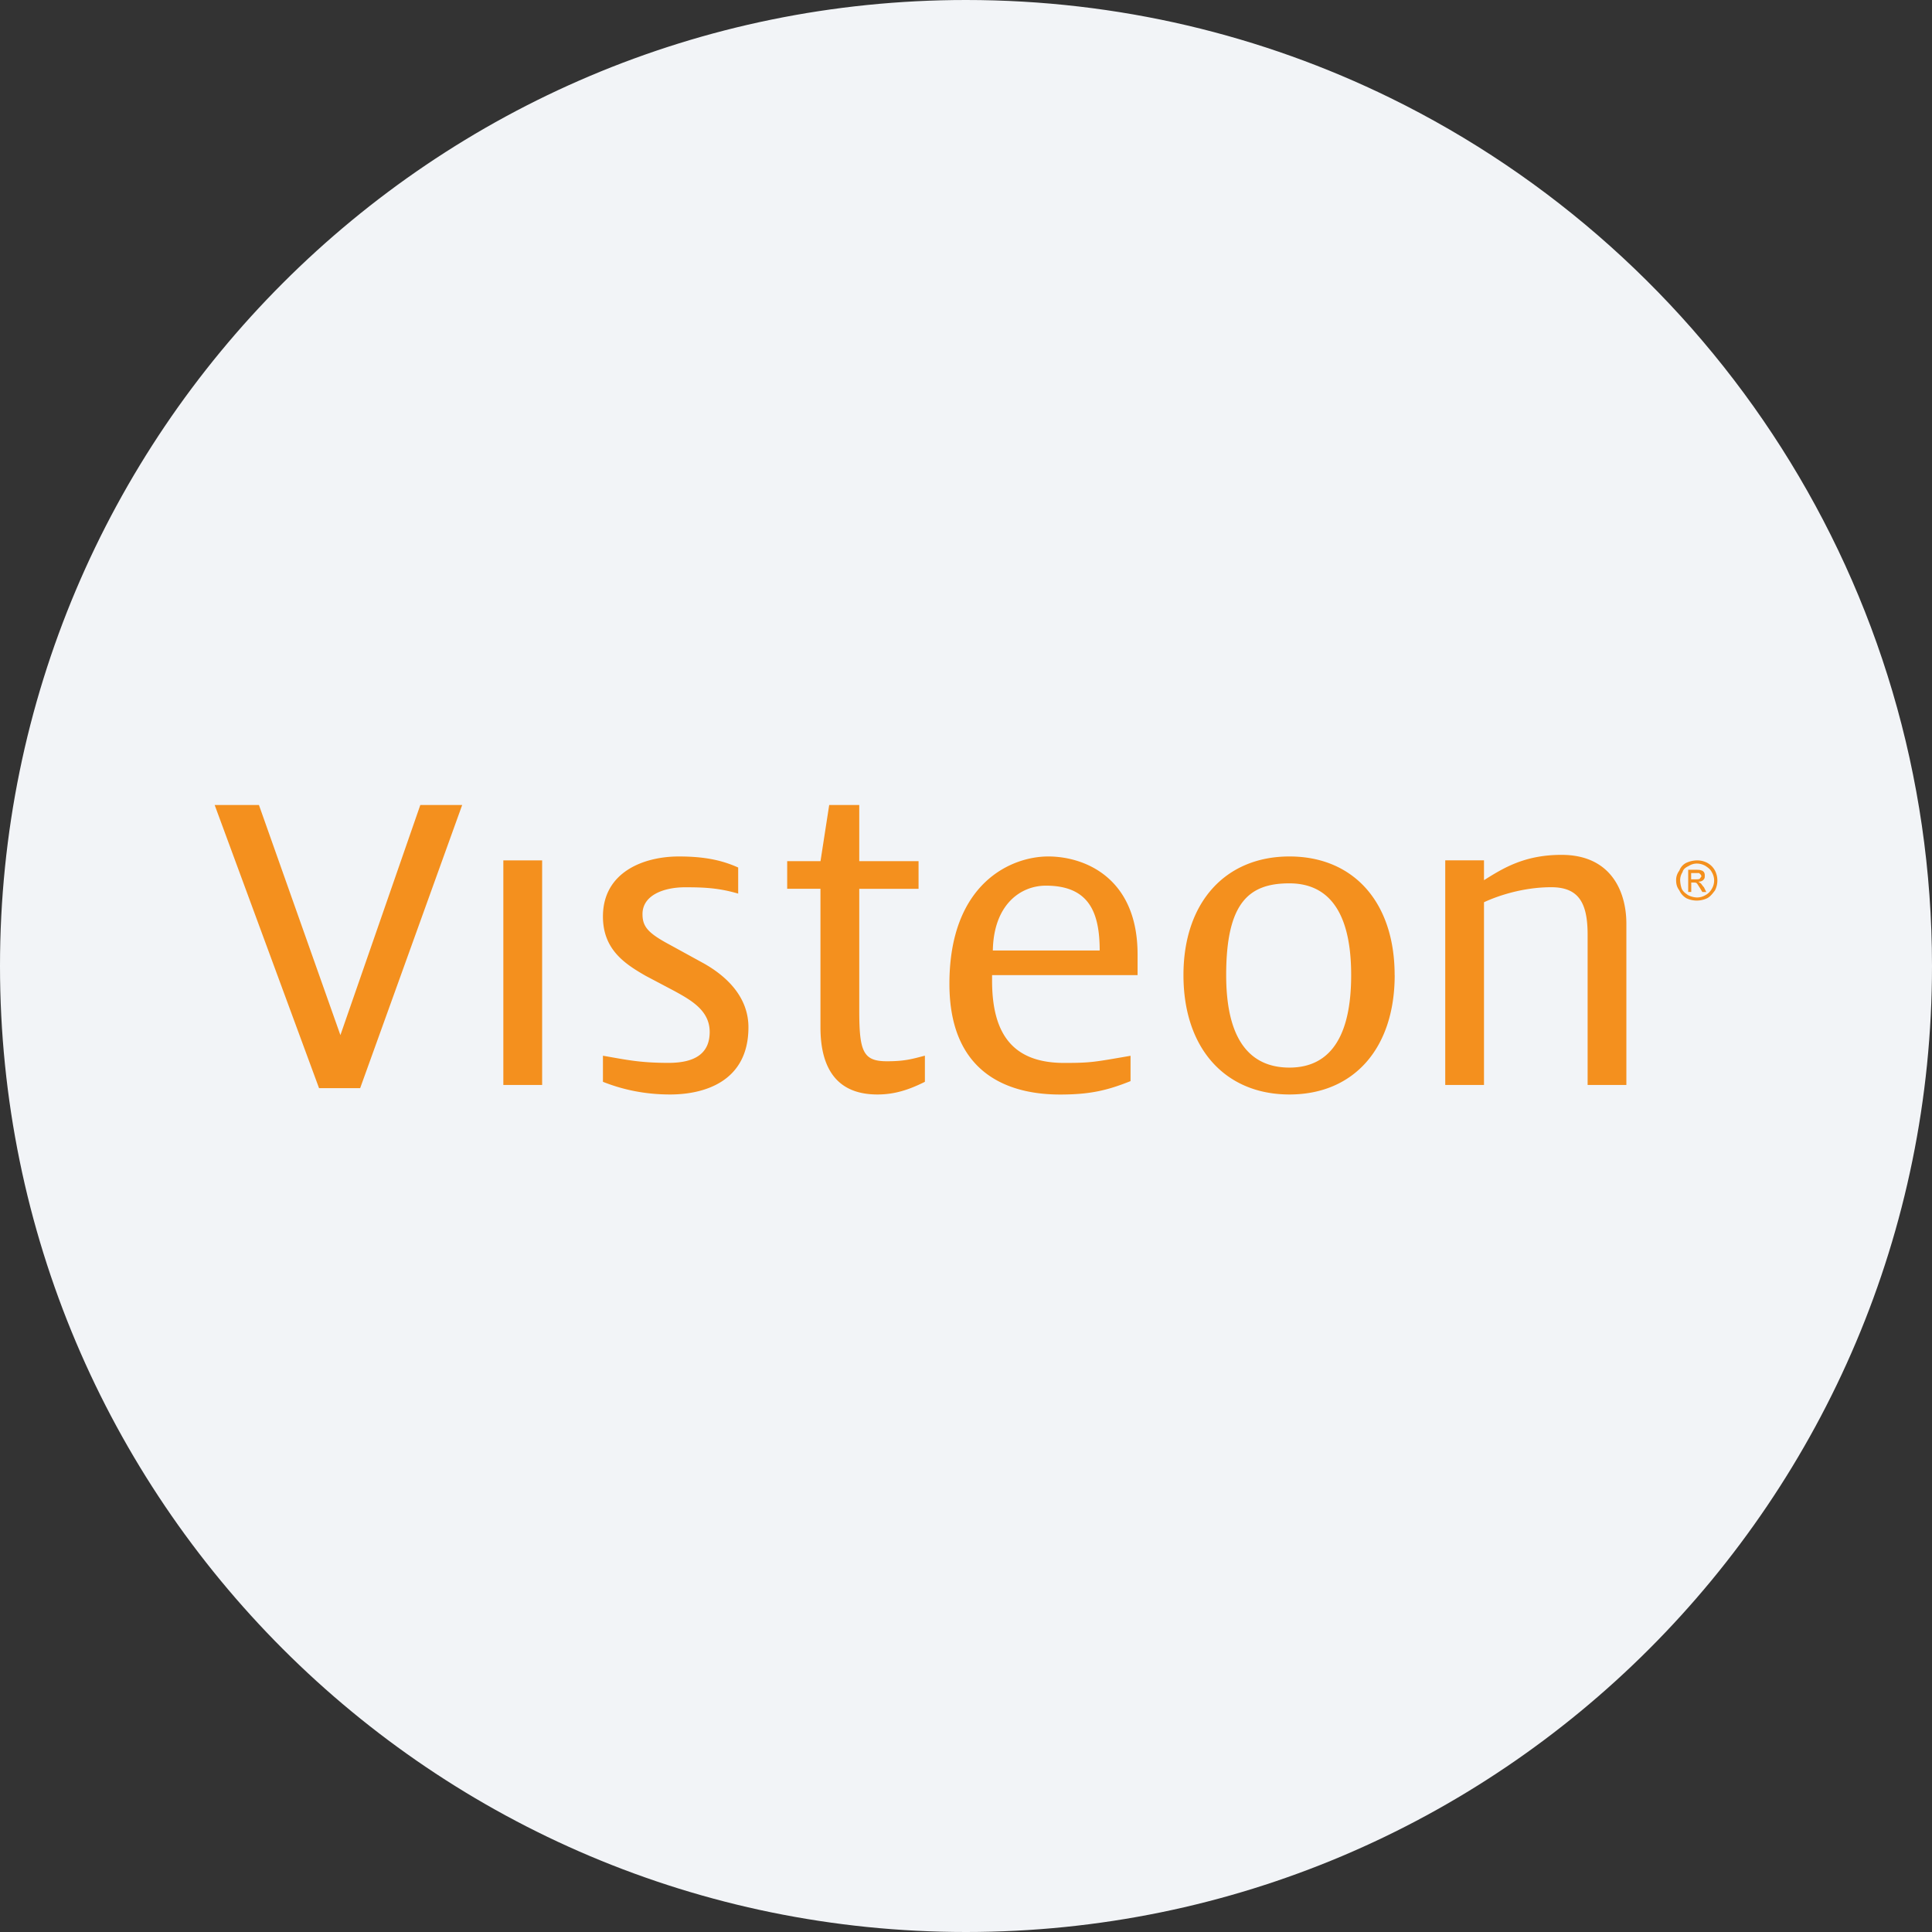 <svg width="36" height="36" fill="none" xmlns="http://www.w3.org/2000/svg"><rect width="100%" height="100%" fill="#333333" stroke="none"/><path d="M18 0c2.837 0 5.52.656 7.907 1.825C31.884 4.753 36 10.895 36 18c0 9.942-8.058 18-18 18-9.94 0-18-8.057-18-18C0 8.06 8.06 0 18 0z" fill="#F2F4F7"/><path d="M10.102 16.032h-.723v4.185h.723v-4.185zm18.995-.103c-.693 0-1.091.25-1.445.472v-.37h-.722v4.186h.722v-3.405c.25-.117.723-.28 1.253-.28.515 0 .678.296.678.885v2.8h.722v-3.006c0-.59-.28-1.282-1.208-1.282zm-13.808.117L15.451 15h.56v1.046h1.105v.516h-1.105v2.27c0 .766.074.943.516.943.34 0 .472-.044.707-.104v.487c-.295.147-.56.236-.885.236-.766 0-1.061-.5-1.061-1.253v-2.58h-.62v-.515h.621zm-1.534.605v-.486c-.295-.133-.619-.206-1.105-.206-.663 0-1.415.295-1.415 1.119 0 .619.413.885.796 1.105l.53.28c.324.177.663.369.663.766 0 .383-.25.576-.766.576-.546 0-.796-.06-1.223-.133v.486c.37.147.782.236 1.253.236.603 0 1.458-.22 1.458-1.252 0-.59-.442-.973-.84-1.195l-.618-.339c-.413-.22-.516-.34-.516-.575 0-.354.398-.5.796-.5.368 0 .634.015.987.118zm4.745 1.06c.015-.855.516-1.208.988-1.208.796 0 1.003.486 1.003 1.208H18.5zm1.032-1.752c-.692 0-1.841.5-1.841 2.373 0 1.857 1.355 2.063 2.063 2.063.546 0 .87-.073 1.312-.25v-.472c-.679.117-.737.133-1.238.133-.973 0-1.342-.56-1.342-1.532v-.104h2.711v-.383c.002-1.431-.986-1.828-1.665-1.828zm3.316 2.211c0 1.355.56 1.723 1.179 1.723.604 0 1.15-.368 1.15-1.724 0-1.341-.546-1.709-1.15-1.709-.75-.001-1.179.352-1.179 1.71zm3.14 0c0 1.37-.767 2.224-1.961 2.224s-1.975-.855-1.975-2.225c0-1.355.782-2.21 1.975-2.21 1.194 0 1.96.853 1.96 2.21zM6.711 20.276 8.612 15h-.78l-1.489 4.288L4.825 15H4l1.945 5.276h.766zm24.803-4.008h.147l.03.03.014.03-.03.043c-.014.014-.044.014-.073.014h-.09v-.117h.002zm0 .353v-.176h.044c.03 0 .044 0 .059.014.014.014.03.044.06.089l.043.073h.074l-.044-.089c-.03-.03-.044-.06-.06-.073l-.043-.03c.044 0 .073-.014.089-.03.03-.03.03-.044.03-.089 0-.014 0-.03-.015-.059-.014-.014-.03-.03-.044-.03-.03-.014-.06-.014-.117-.014h-.133v.413h.057v.001zm-.09-.545a.264.264 0 0 0-.132.147.286.286 0 0 0-.06.176c0 .074.015.133.06.192a.32.32 0 0 0 .133.147.452.452 0 0 0 .384 0c.06-.03.103-.088.147-.146a.405.405 0 0 0 0-.37.356.356 0 0 0-.147-.146.405.405 0 0 0-.192-.044.504.504 0 0 0-.192.044zm.355.059c.044.03.09.06.118.117a.298.298 0 0 1 0 .31.293.293 0 0 1-.118.117.305.305 0 0 1-.162.044.386.386 0 0 1-.163-.044c-.043-.03-.089-.06-.117-.117a.544.544 0 0 1-.03-.163.28.28 0 0 1 .044-.147c.014-.059.06-.089.118-.117a.282.282 0 0 1 .147-.044.33.33 0 0 1 .163.044z" fill="#F4901E"/></svg>